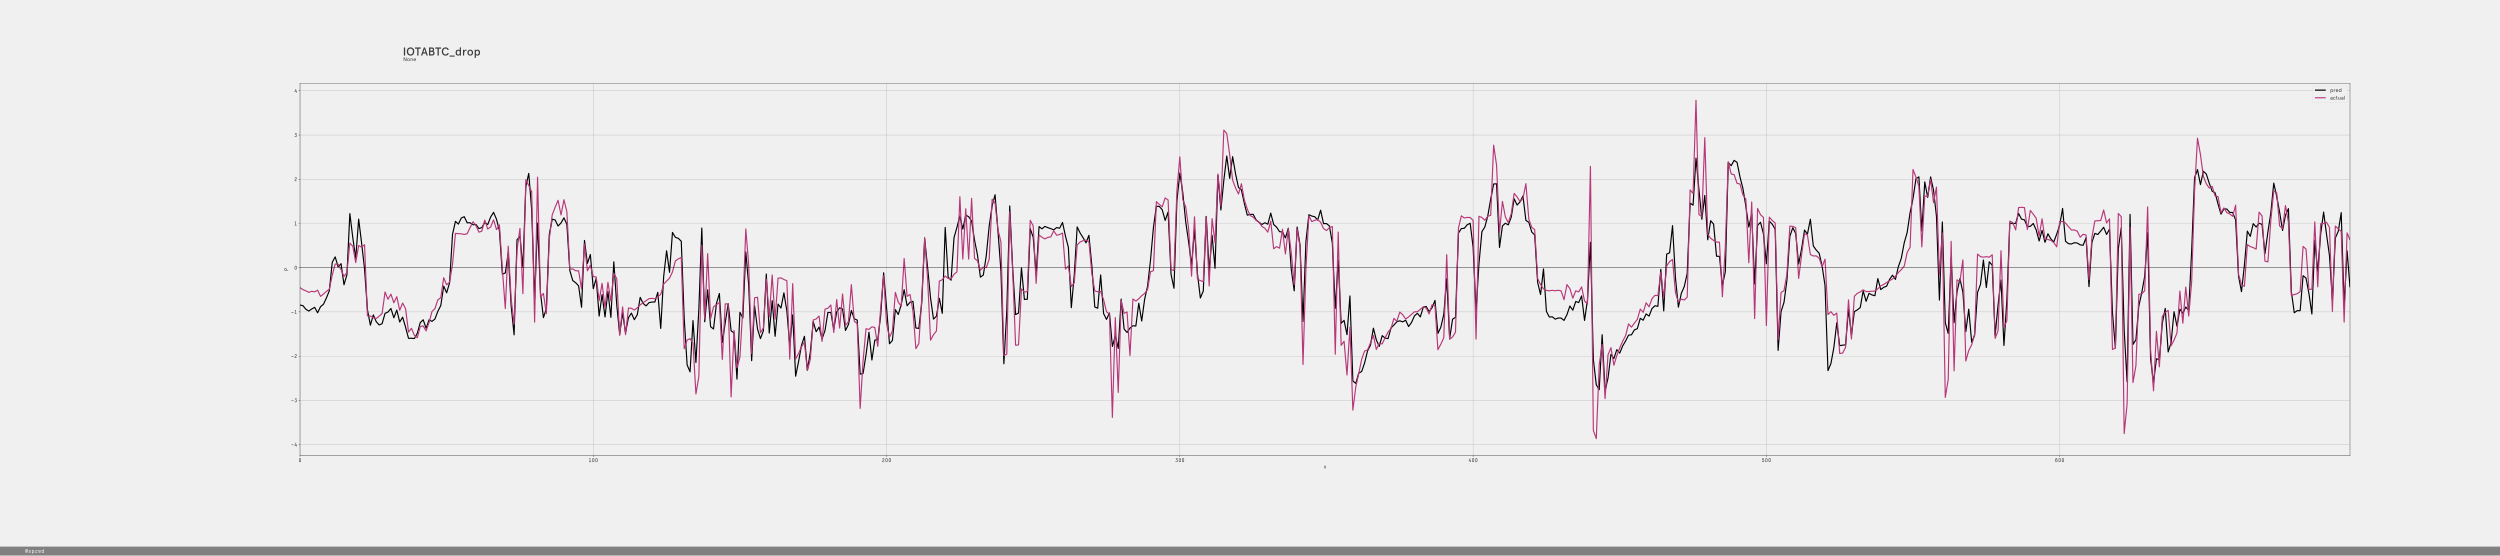 <?xml version="1.0" encoding="utf-8" standalone="no"?>
<!DOCTYPE svg PUBLIC "-//W3C//DTD SVG 1.1//EN"
  "http://www.w3.org/Graphics/SVG/1.1/DTD/svg11.dtd">
<!-- Created with matplotlib (http://matplotlib.org/) -->
<svg height="1440pt" version="1.1" viewBox="0 0 6480 1440" width="6480pt" xmlns="http://www.w3.org/2000/svg" xmlns:xlink="http://www.w3.org/1999/xlink">
 <defs>
  <style type="text/css">
*{stroke-linecap:butt;stroke-linejoin:round;}
  </style>
 </defs>
 <g id="figure_1">
  <g id="patch_1">
   <path d="M 0 1440 
L 6480 1440 
L 6480 0 
L 0 0 
z
" style="fill:#f0f0f0;"/>
  </g>
  <g id="axes_1">
   <g id="patch_2">
    <path d="M 777.6 1180.8 
L 6091.2 1180.8 
L 6091.2 216 
L 777.6 216 
z
" style="fill:#f0f0f0;"/>
   </g>
   <g id="matplotlib.axis_1">
    <g id="xtick_1">
     <g id="line2d_1">
      <path clip-path="url(#p3e5457db93)" d="M 777.6 1180.8 
L 777.6 216 
" style="fill:none;stroke:#b0b0b0;stroke-linecap:square;stroke-width:0.8;"/>
     </g>
     <g id="line2d_2">
      <defs>
       <path d="M 0 0 
L 0 3.5 
" id="mf507c69859" style="stroke:#000000;stroke-width:0.8;"/>
      </defs>
      <g>
       <use style="stroke:#000000;stroke-width:0.8;" x="777.6" xlink:href="#mf507c69859" y="1180.8"/>
      </g>
     </g>
     <g id="text_1">
      <!-- 0 -->
      <defs>
       <path d="M 48.203 52.594 
L 48.203 17.406 
Q 48.203 9.703 42.953 4.344 
Q 37.703 -1 29.891 -1 
Q 22.094 -1 16.938 4.391 
Q 11.797 9.797 11.797 17.5 
L 11.797 52.594 
Q 11.797 60.297 16.938 65.641 
Q 22.094 71 29.891 71 
Q 37.703 71 42.953 65.641 
Q 48.203 60.297 48.203 52.594 
z
M 39.906 17.297 
L 39.906 52.5 
Q 39.906 56.906 37 60 
Q 34.094 63.094 29.906 63.094 
Q 25.797 63.094 22.891 60 
Q 20 56.906 20 52.5 
L 20 17.406 
Q 20 13 22.891 9.953 
Q 25.797 6.906 30 6.906 
Q 34.094 6.906 37 9.906 
Q 39.906 12.906 39.906 17.297 
z
" id="DecimaMonoPro-30"/>
      </defs>
      <g style="fill:#303030;" transform="translate(773.4 1197.613)scale(0.14 -0.14)">
       <use xlink:href="#DecimaMonoPro-30"/>
      </g>
     </g>
    </g>
    <g id="xtick_2">
     <g id="line2d_3">
      <path clip-path="url(#p3e5457db93)" d="M 1537.772 1180.8 
L 1537.772 216 
" style="fill:none;stroke:#b0b0b0;stroke-linecap:square;stroke-width:0.8;"/>
     </g>
     <g id="line2d_4">
      <g>
       <use style="stroke:#000000;stroke-width:0.8;" x="1537.772" xlink:href="#mf507c69859" y="1180.8"/>
      </g>
     </g>
     <g id="text_2">
      <!-- 100 -->
      <defs>
       <path d="M 13.906 68.203 
L 25.203 70 
L 32.297 70 
Q 33 70 33.547 69.5 
Q 34.094 69 34.094 68.203 
L 34.094 7.703 
L 47.297 7.703 
Q 48 7.703 48.547 7.141 
Q 49.094 6.594 49.094 5.906 
L 49.094 1.797 
Q 49.094 1 48.547 0.5 
Q 48 0 47.297 0 
L 12.594 0 
Q 11.797 0 11.297 0.5 
Q 10.797 1 10.797 1.797 
L 10.797 5.906 
Q 10.797 6.594 11.297 7.141 
Q 11.797 7.703 12.594 7.703 
L 25.703 7.703 
L 25.703 62.094 
L 14.703 60.406 
L 14.406 60.406 
Q 14 60.297 13.5 60.297 
Q 12.094 60.297 12.094 62.094 
L 12.094 66.297 
Q 12.094 67.797 13.906 68.203 
z
" id="DecimaMonoPro-31"/>
      </defs>
      <g style="fill:#303030;" transform="translate(1525.172 1197.613)scale(0.14 -0.14)">
       <use xlink:href="#DecimaMonoPro-31"/>
       <use x="60" xlink:href="#DecimaMonoPro-30"/>
       <use x="120" xlink:href="#DecimaMonoPro-30"/>
      </g>
     </g>
    </g>
    <g id="xtick_3">
     <g id="line2d_5">
      <path clip-path="url(#p3e5457db93)" d="M 2297.943 1180.8 
L 2297.943 216 
" style="fill:none;stroke:#b0b0b0;stroke-linecap:square;stroke-width:0.8;"/>
     </g>
     <g id="line2d_6">
      <g>
       <use style="stroke:#000000;stroke-width:0.8;" x="2297.943" xlink:href="#mf507c69859" y="1180.8"/>
      </g>
     </g>
     <g id="text_3">
      <!-- 200 -->
      <defs>
       <path d="M 11.703 53 
Q 11.703 59.703 17.203 65.344 
Q 22.703 71 30.594 71 
Q 38.406 71 43.797 65.75 
Q 49.203 60.5 49.203 52.703 
Q 49.203 46.906 46.094 41.75 
Q 43 36.594 38.594 32.844 
Q 34.203 29.094 29.797 25.438 
Q 25.406 21.797 22.297 17.297 
Q 19.203 12.797 19.203 7.797 
L 47.406 7.797 
Q 48.203 7.797 48.703 7.297 
Q 49.203 6.797 49.203 6 
L 49.203 1.797 
Q 49.203 1 48.703 0.5 
Q 48.203 0 47.406 0 
L 12.594 0 
Q 11.797 0 11.297 0.5 
Q 10.797 1 10.797 1.797 
L 10.797 7.297 
Q 10.797 13.906 13.891 19.453 
Q 17 25 21.391 28.891 
Q 25.797 32.797 30.188 36.391 
Q 34.594 40 37.688 44.297 
Q 40.797 48.594 40.797 53.297 
Q 40.797 57.406 37.75 60.25 
Q 34.703 63.094 30.5 63.094 
Q 26.094 63.094 23.188 59.688 
Q 20.297 56.297 20.094 53 
Q 19.906 51 17.797 51 
L 14 51 
Q 12.906 51 12.297 51.594 
Q 11.703 52.203 11.703 53 
z
" id="DecimaMonoPro-32"/>
      </defs>
      <g style="fill:#303030;" transform="translate(2285.343 1197.613)scale(0.14 -0.14)">
       <use xlink:href="#DecimaMonoPro-32"/>
       <use x="60" xlink:href="#DecimaMonoPro-30"/>
       <use x="120" xlink:href="#DecimaMonoPro-30"/>
      </g>
     </g>
    </g>
    <g id="xtick_4">
     <g id="line2d_7">
      <path clip-path="url(#p3e5457db93)" d="M 3058.115 1180.8 
L 3058.115 216 
" style="fill:none;stroke:#b0b0b0;stroke-linecap:square;stroke-width:0.8;"/>
     </g>
     <g id="line2d_8">
      <g>
       <use style="stroke:#000000;stroke-width:0.8;" x="3058.115" xlink:href="#mf507c69859" y="1180.8"/>
      </g>
     </g>
     <g id="text_4">
      <!-- 300 -->
      <defs>
       <path d="M 46.203 61.094 
L 35.406 47.094 
Q 40.797 46.406 44.891 41.953 
Q 49 37.5 49 31.5 
L 49 17.5 
Q 49 9.797 43.5 4.391 
Q 38 -1 30 -1 
Q 21.797 -1 16.344 4.344 
Q 10.906 9.703 10.906 17.406 
Q 10.906 18.203 11.5 18.797 
Q 12.094 19.406 13.203 19.406 
L 17 19.406 
Q 19.094 19.406 19.297 17.406 
Q 19.297 13 22.391 9.953 
Q 25.5 6.906 30 6.906 
Q 34.406 6.906 37.5 9.953 
Q 40.594 13 40.594 17.406 
L 40.594 31.406 
Q 40.594 34.594 38.297 36.938 
Q 36 39.297 32.703 39.297 
L 27.406 39.297 
Q 25.203 39.297 25.203 41.594 
L 25.203 45 
Q 25.203 46.703 26.297 48.203 
L 36.594 62.094 
L 16.906 62.094 
Q 14.703 62.094 14.703 64.406 
L 14.703 67.703 
Q 14.703 70 16.906 70 
L 45.094 70 
Q 47.297 70 47.297 67.703 
L 47.297 64.297 
Q 47.297 62.594 46.203 61.094 
z
" id="DecimaMonoPro-33"/>
      </defs>
      <g style="fill:#303030;" transform="translate(3045.515 1197.613)scale(0.14 -0.14)">
       <use xlink:href="#DecimaMonoPro-33"/>
       <use x="60" xlink:href="#DecimaMonoPro-30"/>
       <use x="120" xlink:href="#DecimaMonoPro-30"/>
      </g>
     </g>
    </g>
    <g id="xtick_5">
     <g id="line2d_9">
      <path clip-path="url(#p3e5457db93)" d="M 3818.287 1180.8 
L 3818.287 216 
" style="fill:none;stroke:#b0b0b0;stroke-linecap:square;stroke-width:0.8;"/>
     </g>
     <g id="line2d_10">
      <g>
       <use style="stroke:#000000;stroke-width:0.8;" x="3818.287" xlink:href="#mf507c69859" y="1180.8"/>
      </g>
     </g>
     <g id="text_5">
      <!-- 400 -->
      <defs>
       <path d="M 40.094 67.5 
L 19.5 22.906 
L 35.797 22.906 
L 35.797 38.906 
Q 35.797 39.703 36.391 40.297 
Q 37 40.906 38.094 40.906 
L 42.203 40.906 
Q 43 40.906 43.594 40.25 
Q 44.203 39.594 44.203 38.906 
L 44.203 22.906 
L 48 22.906 
Q 48.797 22.906 49.391 22.297 
Q 50 21.703 50 20.594 
L 50 17.406 
Q 50 16.297 49.391 15.688 
Q 48.797 15.094 48 15.094 
L 44.203 15.094 
L 44.203 2 
Q 44.203 1.203 43.594 0.594 
Q 43 0 42.203 0 
L 38.094 0 
Q 37 0 36.391 0.594 
Q 35.797 1.203 35.797 2 
L 35.797 15.094 
L 12.094 15.094 
Q 9.906 15.094 9.906 17.406 
L 9.906 21.297 
Q 9.906 22.5 11 24.703 
L 31.297 68 
Q 32.297 70 34 70 
L 38.797 70 
Q 40.5 70 40.5 68.797 
Q 40.5 68.5 40.094 67.5 
z
" id="DecimaMonoPro-34"/>
      </defs>
      <g style="fill:#303030;" transform="translate(3805.687 1197.613)scale(0.14 -0.14)">
       <use xlink:href="#DecimaMonoPro-34"/>
       <use x="60" xlink:href="#DecimaMonoPro-30"/>
       <use x="120" xlink:href="#DecimaMonoPro-30"/>
      </g>
     </g>
    </g>
    <g id="xtick_6">
     <g id="line2d_11">
      <path clip-path="url(#p3e5457db93)" d="M 4578.458 1180.8 
L 4578.458 216 
" style="fill:none;stroke:#b0b0b0;stroke-linecap:square;stroke-width:0.8;"/>
     </g>
     <g id="line2d_12">
      <g>
       <use style="stroke:#000000;stroke-width:0.8;" x="4578.458" xlink:href="#mf507c69859" y="1180.8"/>
      </g>
     </g>
     <g id="text_6">
      <!-- 500 -->
      <defs>
       <path d="M 21.906 35.594 
Q 21.094 34.406 19.797 34.406 
Q 19.406 34.406 18.203 34.797 
L 14.797 35.797 
Q 13.203 36.297 13.406 38.5 
L 15.906 67.703 
Q 16.094 70 18.094 70 
L 44.406 70 
Q 46.594 70 46.594 67.703 
L 46.594 64.406 
Q 46.594 62.094 44.406 62.094 
L 24.094 62.094 
L 22.406 44.797 
Q 25.203 47.203 30.703 47.203 
Q 38.406 47.203 43.703 42 
Q 49 36.797 49 28.906 
L 49 17.5 
Q 49 9.797 43.5 4.391 
Q 38 -1 30.094 -1 
Q 21.906 -1 16.453 4.344 
Q 11 9.703 11 17.406 
Q 11 18.203 11.594 18.797 
Q 12.203 19.406 13.297 19.406 
L 17.094 19.406 
Q 18.203 19.406 18.797 18.797 
Q 19.406 18.203 19.406 17.406 
Q 19.406 13 22.5 9.953 
Q 25.594 6.906 30.094 6.906 
Q 34.5 6.906 37.547 9.953 
Q 40.594 13 40.594 17.406 
L 40.594 28.797 
Q 40.594 33.203 37.5 36.25 
Q 34.406 39.297 29.797 39.297 
Q 27.703 39.297 25.797 38.438 
Q 23.906 37.594 23.094 36.891 
Q 22.297 36.203 21.906 35.594 
z
" id="DecimaMonoPro-35"/>
      </defs>
      <g style="fill:#303030;" transform="translate(4565.858 1197.613)scale(0.14 -0.14)">
       <use xlink:href="#DecimaMonoPro-35"/>
       <use x="60" xlink:href="#DecimaMonoPro-30"/>
       <use x="120" xlink:href="#DecimaMonoPro-30"/>
      </g>
     </g>
    </g>
    <g id="xtick_7">
     <g id="line2d_13">
      <path clip-path="url(#p3e5457db93)" d="M 5338.63 1180.8 
L 5338.63 216 
" style="fill:none;stroke:#b0b0b0;stroke-linecap:square;stroke-width:0.8;"/>
     </g>
     <g id="line2d_14">
      <g>
       <use style="stroke:#000000;stroke-width:0.8;" x="5338.63" xlink:href="#mf507c69859" y="1180.8"/>
      </g>
     </g>
     <g id="text_7">
      <!-- 600 -->
      <defs>
       <path d="M 11 60.203 
Q 21.594 71 29.5 71 
Q 37.406 71 42.656 65.953 
Q 47.906 60.906 47.906 54.406 
Q 47.906 53.594 47.297 53 
Q 46.703 52.406 45.594 52.406 
L 41.797 52.406 
Q 39.703 52.406 39.5 54.406 
Q 39.297 57.594 36.641 60.297 
Q 34 63 29.5 63 
Q 25.203 63 22.25 59.891 
Q 19.297 56.797 19.297 52.406 
L 19.297 42.797 
Q 19.703 43.297 20.594 44.047 
Q 21.5 44.797 24.547 46 
Q 27.594 47.203 31 47.203 
Q 38.406 47.203 43.703 42 
Q 49 36.797 49 28.906 
L 49 17.5 
Q 49 9.797 43.547 4.391 
Q 38.094 -1 30 -1 
Q 21.906 -1 16.453 4.344 
Q 11 9.703 11 17.406 
L 11 52.5 
Q 11 60.203 21.594 71 
z
M 30 39.297 
Q 25.406 39.297 22.344 36.391 
Q 19.297 33.5 19.297 28.797 
L 19.297 17.297 
Q 19.297 12.906 22.391 9.906 
Q 25.5 6.906 30 6.906 
Q 34.406 6.906 37.5 9.953 
Q 40.594 13 40.594 17.406 
L 40.594 28.797 
Q 40.594 33.406 37.547 36.344 
Q 34.5 39.297 30 39.297 
z
" id="DecimaMonoPro-36"/>
      </defs>
      <g style="fill:#303030;" transform="translate(5326.03 1197.613)scale(0.14 -0.14)">
       <use xlink:href="#DecimaMonoPro-36"/>
       <use x="60" xlink:href="#DecimaMonoPro-30"/>
       <use x="120" xlink:href="#DecimaMonoPro-30"/>
      </g>
     </g>
    </g>
    <g id="text_8">
     <!-- x -->
     <defs>
      <path d="M 3.594 50.406 
L 13.094 50.406 
L 22.906 34.406 
L 32.703 50.406 
L 42.203 50.406 
L 27.594 26.594 
L 44 0 
L 34.5 0 
L 22.906 18.906 
L 11.297 0 
L 1.797 0 
L 18.203 26.594 
z
" id="Apercu-78"/>
     </defs>
     <g style="opacity:0.75;" transform="translate(3431.194 1214.045)scale(0.14 -0.14)">
      <use xlink:href="#Apercu-78"/>
     </g>
    </g>
   </g>
   <g id="matplotlib.axis_2">
    <g id="ytick_1">
     <g id="line2d_15">
      <path clip-path="url(#p3e5457db93)" d="M 777.6 1152.306 
L 6091.2 1152.306 
" style="fill:none;stroke:#b0b0b0;stroke-linecap:square;stroke-width:0.8;"/>
     </g>
     <g id="line2d_16">
      <defs>
       <path d="M 0 0 
L -3.5 0 
" id="m84abea7fe9" style="stroke:#000000;stroke-width:0.8;"/>
      </defs>
      <g>
       <use style="stroke:#000000;stroke-width:0.8;" x="777.6" xlink:href="#m84abea7fe9" y="1152.306"/>
      </g>
     </g>
     <g id="text_9">
      <!-- −4 -->
      <defs>
       <path d="M 50.203 25.297 
L 9.797 25.297 
Q 9 25.297 8.5 25.844 
Q 8 26.406 8 27.094 
L 8 31.297 
Q 8 32 8.5 32.547 
Q 9 33.094 9.797 33.094 
L 50.203 33.094 
Q 51 33.094 51.5 32.547 
Q 52 32 52 31.297 
L 52 27.094 
Q 52 26.406 51.5 25.844 
Q 51 25.297 50.203 25.297 
z
" id="DecimaMonoPro-2212"/>
      </defs>
      <g style="fill:#303030;" transform="translate(753.8 1157.212)scale(0.14 -0.14)">
       <use xlink:href="#DecimaMonoPro-2212"/>
       <use x="60" xlink:href="#DecimaMonoPro-34"/>
      </g>
     </g>
    </g>
    <g id="ytick_2">
     <g id="line2d_17">
      <path clip-path="url(#p3e5457db93)" d="M 777.6 1037.693 
L 6091.2 1037.693 
" style="fill:none;stroke:#b0b0b0;stroke-linecap:square;stroke-width:0.8;"/>
     </g>
     <g id="line2d_18">
      <g>
       <use style="stroke:#000000;stroke-width:0.8;" x="777.6" xlink:href="#m84abea7fe9" y="1037.693"/>
      </g>
     </g>
     <g id="text_10">
      <!-- −3 -->
      <g style="fill:#303030;" transform="translate(753.8 1042.6)scale(0.14 -0.14)">
       <use xlink:href="#DecimaMonoPro-2212"/>
       <use x="60" xlink:href="#DecimaMonoPro-33"/>
      </g>
     </g>
    </g>
    <g id="ytick_3">
     <g id="line2d_19">
      <path clip-path="url(#p3e5457db93)" d="M 777.6 923.081 
L 6091.2 923.081 
" style="fill:none;stroke:#b0b0b0;stroke-linecap:square;stroke-width:0.8;"/>
     </g>
     <g id="line2d_20">
      <g>
       <use style="stroke:#000000;stroke-width:0.8;" x="777.6" xlink:href="#m84abea7fe9" y="923.081"/>
      </g>
     </g>
     <g id="text_11">
      <!-- −2 -->
      <g style="fill:#303030;" transform="translate(753.8 927.987)scale(0.14 -0.14)">
       <use xlink:href="#DecimaMonoPro-2212"/>
       <use x="60" xlink:href="#DecimaMonoPro-32"/>
      </g>
     </g>
    </g>
    <g id="ytick_4">
     <g id="line2d_21">
      <path clip-path="url(#p3e5457db93)" d="M 777.6 808.468 
L 6091.2 808.468 
" style="fill:none;stroke:#b0b0b0;stroke-linecap:square;stroke-width:0.8;"/>
     </g>
     <g id="line2d_22">
      <g>
       <use style="stroke:#000000;stroke-width:0.8;" x="777.6" xlink:href="#m84abea7fe9" y="808.468"/>
      </g>
     </g>
     <g id="text_12">
      <!-- −1 -->
      <g style="fill:#303030;" transform="translate(753.8 813.375)scale(0.14 -0.14)">
       <use xlink:href="#DecimaMonoPro-2212"/>
       <use x="60" xlink:href="#DecimaMonoPro-31"/>
      </g>
     </g>
    </g>
    <g id="ytick_5">
     <g id="line2d_23">
      <path clip-path="url(#p3e5457db93)" d="M 777.6 693.855 
L 6091.2 693.855 
" style="fill:none;stroke:#b0b0b0;stroke-linecap:square;stroke-width:0.8;"/>
     </g>
     <g id="line2d_24">
      <g>
       <use style="stroke:#000000;stroke-width:0.8;" x="777.6" xlink:href="#m84abea7fe9" y="693.855"/>
      </g>
     </g>
     <g id="text_13">
      <!-- 0 -->
      <g style="fill:#303030;" transform="translate(762.2 698.762)scale(0.14 -0.14)">
       <use xlink:href="#DecimaMonoPro-30"/>
      </g>
     </g>
    </g>
    <g id="ytick_6">
     <g id="line2d_25">
      <path clip-path="url(#p3e5457db93)" d="M 777.6 579.243 
L 6091.2 579.243 
" style="fill:none;stroke:#b0b0b0;stroke-linecap:square;stroke-width:0.8;"/>
     </g>
     <g id="line2d_26">
      <g>
       <use style="stroke:#000000;stroke-width:0.8;" x="777.6" xlink:href="#m84abea7fe9" y="579.243"/>
      </g>
     </g>
     <g id="text_14">
      <!-- 1 -->
      <g style="fill:#303030;" transform="translate(762.2 584.149)scale(0.14 -0.14)">
       <use xlink:href="#DecimaMonoPro-31"/>
      </g>
     </g>
    </g>
    <g id="ytick_7">
     <g id="line2d_27">
      <path clip-path="url(#p3e5457db93)" d="M 777.6 464.63 
L 6091.2 464.63 
" style="fill:none;stroke:#b0b0b0;stroke-linecap:square;stroke-width:0.8;"/>
     </g>
     <g id="line2d_28">
      <g>
       <use style="stroke:#000000;stroke-width:0.8;" x="777.6" xlink:href="#m84abea7fe9" y="464.63"/>
      </g>
     </g>
     <g id="text_15">
      <!-- 2 -->
      <g style="fill:#303030;" transform="translate(762.2 469.537)scale(0.14 -0.14)">
       <use xlink:href="#DecimaMonoPro-32"/>
      </g>
     </g>
    </g>
    <g id="ytick_8">
     <g id="line2d_29">
      <path clip-path="url(#p3e5457db93)" d="M 777.6 350.018 
L 6091.2 350.018 
" style="fill:none;stroke:#b0b0b0;stroke-linecap:square;stroke-width:0.8;"/>
     </g>
     <g id="line2d_30">
      <g>
       <use style="stroke:#000000;stroke-width:0.8;" x="777.6" xlink:href="#m84abea7fe9" y="350.018"/>
      </g>
     </g>
     <g id="text_16">
      <!-- 3 -->
      <g style="fill:#303030;" transform="translate(762.2 354.924)scale(0.14 -0.14)">
       <use xlink:href="#DecimaMonoPro-33"/>
      </g>
     </g>
    </g>
    <g id="ytick_9">
     <g id="line2d_31">
      <path clip-path="url(#p3e5457db93)" d="M 777.6 235.405 
L 6091.2 235.405 
" style="fill:none;stroke:#b0b0b0;stroke-linecap:square;stroke-width:0.8;"/>
     </g>
     <g id="line2d_32">
      <g>
       <use style="stroke:#000000;stroke-width:0.8;" x="777.6" xlink:href="#m84abea7fe9" y="235.405"/>
      </g>
     </g>
     <g id="text_17">
      <!-- 4 -->
      <g style="fill:#303030;" transform="translate(762.2 240.312)scale(0.14 -0.14)">
       <use xlink:href="#DecimaMonoPro-34"/>
      </g>
     </g>
    </g>
    <g id="text_18">
     <!-- P -->
     <defs>
      <path d="M 34.094 30 
L 18.5 30 
L 18.5 0 
L 9.703 0 
L 9.703 70 
L 34.094 70 
Q 43.906 70 49.406 64.594 
Q 54.906 59.203 54.906 50 
Q 54.906 40.797 49.406 35.391 
Q 43.906 30 34.094 30 
z
M 34.594 38.406 
Q 40 38.406 42.891 41.406 
Q 45.797 44.406 45.797 50 
Q 45.797 55.594 42.891 58.594 
Q 40 61.594 34.594 61.594 
L 18.5 61.594 
L 18.5 38.406 
z
" id="Apercu-50"/>
     </defs>
     <g style="opacity:0.75;" transform="translate(746.943 702.488)rotate(-90)scale(0.14 -0.14)">
      <use xlink:href="#Apercu-50"/>
     </g>
    </g>
   </g>
   <g id="line2d_33">
    <path clip-path="url(#p3e5457db93)" d="M 777.6 790.678 
L 785.202 792.287 
L 792.803 801.609 
L 800.405 806.327 
L 808.007 800.877 
L 815.609 796.646 
L 823.21 810.7 
L 830.812 794.973 
L 838.414 788.635 
L 846.015 772.436 
L 853.617 753.604 
L 861.219 679.736 
L 868.821 665.854 
L 876.422 691.81 
L 884.024 683.578 
L 891.626 738.083 
L 899.227 712.069 
L 906.829 553.724 
L 914.431 616.022 
L 922.033 669.723 
L 929.634 567.991 
L 937.236 629.878 
L 944.838 696.304 
L 952.439 802.996 
L 960.041 842.859 
L 967.643 816.163 
L 975.245 833.84 
L 982.846 842.255 
L 990.448 838.902 
L 998.05 812.169 
L 1005.652 808.723 
L 1013.253 799.635 
L 1020.855 823.68 
L 1028.457 803.746 
L 1036.058 834.572 
L 1043.66 822.18 
L 1051.262 848.248 
L 1058.864 876.869 
L 1066.465 876.752 
L 1074.067 877.517 
L 1081.669 863.796 
L 1089.27 836.304 
L 1096.872 828.836 
L 1104.474 850.976 
L 1112.076 829.069 
L 1119.677 833.079 
L 1127.279 826.995 
L 1134.881 806.901 
L 1142.482 792.014 
L 1150.084 741.661 
L 1157.686 758.874 
L 1165.288 733.195 
L 1172.889 607.743 
L 1180.491 573.766 
L 1188.093 580.799 
L 1195.694 565.075 
L 1203.296 561.66 
L 1210.898 577.5 
L 1218.5 577.404 
L 1226.101 582.641 
L 1233.703 581.758 
L 1241.305 592.495 
L 1248.906 589.977 
L 1256.508 576.274 
L 1264.11 582.279 
L 1271.712 562.624 
L 1279.313 550.37 
L 1286.915 568.349 
L 1294.517 597.945 
L 1302.118 710.438 
L 1309.72 707.57 
L 1317.322 655.243 
L 1324.924 792.925 
L 1332.525 867.887 
L 1340.127 621.263 
L 1347.729 612.995 
L 1355.33 693.472 
L 1362.932 483.568 
L 1370.534 449.449 
L 1378.136 544.255 
L 1385.737 774.029 
L 1393.339 578.377 
L 1400.941 758.821 
L 1408.542 823.266 
L 1416.144 799.914 
L 1423.746 607.945 
L 1431.348 568.085 
L 1438.949 570.161 
L 1446.551 585.791 
L 1454.153 577.926 
L 1461.755 564.655 
L 1469.356 581.559 
L 1476.958 701.056 
L 1484.56 727.157 
L 1492.161 732.966 
L 1499.763 740.765 
L 1507.365 796.39 
L 1514.967 623.234 
L 1522.568 682.812 
L 1530.17 659.76 
L 1537.772 748.193 
L 1545.373 721.666 
L 1552.975 819.275 
L 1560.577 763.465 
L 1568.179 821.537 
L 1575.78 755.545 
L 1583.382 822.622 
L 1590.984 678.716 
L 1598.585 790.042 
L 1606.187 865.941 
L 1613.789 811.01 
L 1621.391 862.109 
L 1628.992 823.421 
L 1636.594 811.588 
L 1644.196 828.607 
L 1651.797 815.89 
L 1659.399 770.816 
L 1667.001 786.432 
L 1674.603 792.923 
L 1682.204 784.43 
L 1689.806 782.929 
L 1697.408 782.733 
L 1705.009 757.726 
L 1712.611 851.188 
L 1720.213 716.679 
L 1727.815 650.014 
L 1735.416 705.75 
L 1743.018 602.458 
L 1750.62 615.17 
L 1758.221 617.844 
L 1765.823 625.181 
L 1773.425 824.568 
L 1781.027 945.922 
L 1788.628 963.851 
L 1796.23 831.037 
L 1803.832 939.616 
L 1811.433 801.05 
L 1819.035 591.117 
L 1826.637 834.029 
L 1834.239 751.282 
L 1841.84 846.797 
L 1849.442 852.743 
L 1857.044 786.414 
L 1864.645 760.827 
L 1872.247 887.823 
L 1879.849 835.898 
L 1887.451 787.344 
L 1895.052 857.619 
L 1902.654 863.101 
L 1910.256 982.663 
L 1917.858 809.554 
L 1925.459 824.105 
L 1933.061 652.819 
L 1940.663 738.637 
L 1948.264 934.868 
L 1955.866 792.56 
L 1963.468 852.788 
L 1971.07 877.667 
L 1978.671 857.17 
L 1986.273 710.278 
L 1993.875 863.262 
L 2001.476 779.226 
L 2009.078 871.605 
L 2016.68 788.215 
L 2024.282 798.428 
L 2031.883 759.104 
L 2039.485 805.704 
L 2047.087 895.909 
L 2054.688 816.014 
L 2062.29 975.032 
L 2069.892 937.296 
L 2077.494 894.97 
L 2085.095 871.752 
L 2092.697 959.769 
L 2100.299 913.27 
L 2107.9 833.87 
L 2115.502 859.823 
L 2123.104 847.762 
L 2130.706 878.523 
L 2138.307 856.978 
L 2145.909 809.897 
L 2153.511 809.855 
L 2161.112 852.865 
L 2168.714 808.212 
L 2176.316 797.857 
L 2183.918 800.855 
L 2191.519 856.559 
L 2199.121 841.065 
L 2206.723 804.838 
L 2214.324 826.492 
L 2221.926 829.637 
L 2229.528 969.902 
L 2237.13 967.998 
L 2244.731 919.223 
L 2252.333 861.081 
L 2259.935 933.119 
L 2267.536 881.474 
L 2275.138 880.602 
L 2282.74 817.306 
L 2290.342 707.1 
L 2297.943 797.644 
L 2305.545 891.035 
L 2313.147 882.431 
L 2320.748 802.51 
L 2328.35 815.105 
L 2335.952 789.145 
L 2343.554 750.825 
L 2351.155 792.485 
L 2358.757 783.659 
L 2366.359 781.06 
L 2373.961 850.157 
L 2381.562 851.282 
L 2389.164 785.407 
L 2396.766 619.564 
L 2404.367 693.53 
L 2411.969 772.162 
L 2419.571 827.05 
L 2427.173 819.779 
L 2434.774 773.196 
L 2442.376 812.134 
L 2449.978 589.629 
L 2457.579 718.317 
L 2465.181 726.284 
L 2472.783 616.231 
L 2480.385 589.299 
L 2487.986 559.836 
L 2495.588 593.873 
L 2503.19 557.475 
L 2510.791 561.751 
L 2518.393 573.094 
L 2525.995 622.487 
L 2533.597 661.008 
L 2541.198 718.433 
L 2548.8 712.77 
L 2556.402 662.83 
L 2564.003 585.876 
L 2571.605 533.725 
L 2579.207 504.859 
L 2586.809 599.991 
L 2594.41 702.013 
L 2602.012 942.852 
L 2609.614 804.803 
L 2617.215 533.78 
L 2624.817 695.253 
L 2632.419 815.354 
L 2640.021 811.386 
L 2647.622 694.436 
L 2655.224 776.075 
L 2662.826 775.653 
L 2670.427 592.874 
L 2678.029 614.964 
L 2685.631 711.565 
L 2693.233 587.366 
L 2700.834 593.196 
L 2708.436 586.766 
L 2716.038 590.132 
L 2723.639 592.575 
L 2731.241 595.917 
L 2738.843 589.825 
L 2746.445 591.624 
L 2754.046 576.686 
L 2761.648 611.772 
L 2769.25 641.255 
L 2776.852 797.54 
L 2784.453 713.347 
L 2792.055 588.151 
L 2799.657 603.893 
L 2807.258 615.917 
L 2814.86 629.447 
L 2822.462 609.853 
L 2830.064 688.756 
L 2837.665 795.85 
L 2845.267 798.834 
L 2852.869 712.755 
L 2860.47 812.688 
L 2868.072 827.841 
L 2875.674 811.326 
L 2883.276 897.948 
L 2890.877 870.316 
L 2898.479 903.024 
L 2906.081 775.422 
L 2913.682 852.735 
L 2921.284 861.745 
L 2928.886 850.445 
L 2936.488 844.259 
L 2944.089 845.138 
L 2951.691 785.98 
L 2959.293 832.137 
L 2966.894 775.59 
L 2974.496 741.843 
L 2982.098 674.404 
L 2989.7 589.56 
L 2997.301 534.489 
L 3004.903 535.055 
L 3012.505 543.589 
L 3020.106 571.404 
L 3027.708 549.527 
L 3035.31 710.957 
L 3042.912 747.149 
L 3050.513 521.169 
L 3058.115 448.539 
L 3065.717 498.802 
L 3073.318 574.669 
L 3080.92 627.016 
L 3088.522 686.964 
L 3096.124 594.919 
L 3103.725 708.994 
L 3111.327 772.337 
L 3118.929 754.318 
L 3126.53 560.982 
L 3134.132 701.817 
L 3141.734 610.09 
L 3149.336 695.414 
L 3156.937 454.892 
L 3164.539 544.258 
L 3172.141 467.491 
L 3179.742 404.32 
L 3187.344 462.396 
L 3194.946 406.073 
L 3202.548 450.493 
L 3210.149 486.029 
L 3217.751 492.307 
L 3225.353 527.365 
L 3232.955 557.601 
L 3240.556 555.813 
L 3248.158 555.44 
L 3255.76 569.865 
L 3263.361 576.234 
L 3270.963 581.753 
L 3278.565 577.368 
L 3286.167 581.175 
L 3293.768 552.401 
L 3301.37 581.81 
L 3308.972 588.847 
L 3316.573 600.51 
L 3324.175 601.408 
L 3331.777 616.69 
L 3339.379 591.631 
L 3346.98 698.464 
L 3354.582 753.849 
L 3362.184 588.618 
L 3369.785 635.868 
L 3377.387 833.371 
L 3384.989 625.488 
L 3392.591 556.513 
L 3400.192 560.02 
L 3407.794 561.769 
L 3415.396 570.3 
L 3422.997 544.831 
L 3430.599 579.757 
L 3438.201 579.42 
L 3445.803 585.657 
L 3453.404 629.848 
L 3461.006 799.355 
L 3468.608 674.785 
L 3476.209 838.03 
L 3483.811 830.473 
L 3491.413 867.38 
L 3499.015 767.126 
L 3506.616 987.547 
L 3514.218 993.728 
L 3521.82 967.173 
L 3529.421 962.944 
L 3537.023 940.911 
L 3544.625 909.659 
L 3552.227 894.777 
L 3559.828 850.706 
L 3567.43 881.202 
L 3575.032 897.952 
L 3582.633 869.996 
L 3590.235 876.331 
L 3597.837 877.71 
L 3605.439 850.021 
L 3613.04 842.534 
L 3620.642 833.876 
L 3628.244 831.554 
L 3635.845 834.276 
L 3643.447 829.971 
L 3651.049 846.323 
L 3658.651 835.878 
L 3666.252 818.71 
L 3673.854 812.065 
L 3681.456 821.41 
L 3689.058 796.408 
L 3696.659 794.326 
L 3704.261 807.752 
L 3711.863 797.582 
L 3719.464 778.598 
L 3727.066 864.32 
L 3734.668 848.047 
L 3742.27 814.945 
L 3749.871 722.137 
L 3757.473 877.437 
L 3765.075 827.26 
L 3772.676 822.499 
L 3780.278 604.288 
L 3787.88 592.383 
L 3795.482 591.783 
L 3803.083 582.477 
L 3810.685 578.725 
L 3818.287 640.439 
L 3825.888 807.356 
L 3833.49 683.501 
L 3841.092 600.46 
L 3848.694 588.343 
L 3856.295 559.725 
L 3863.897 516.248 
L 3871.499 476.94 
L 3879.1 476.342 
L 3886.702 641.366 
L 3894.304 585.539 
L 3901.906 578.633 
L 3909.507 582.835 
L 3917.109 562.892 
L 3924.711 515.31 
L 3932.312 531.469 
L 3939.914 523.325 
L 3947.516 508.109 
L 3955.118 571.239 
L 3962.719 576.235 
L 3970.321 601.314 
L 3977.923 609.096 
L 3985.524 731.802 
L 3993.126 763.413 
L 4000.728 697.106 
L 4008.33 807.243 
L 4015.931 821.824 
L 4023.533 821.092 
L 4031.135 827.27 
L 4038.736 824.23 
L 4046.338 824.417 
L 4053.94 830.524 
L 4061.542 815.484 
L 4069.143 793.183 
L 4076.745 803.957 
L 4084.347 781.395 
L 4091.948 784.343 
L 4099.55 766.936 
L 4107.152 830.55 
L 4114.754 777.151 
L 4122.355 627.921 
L 4129.957 931.463 
L 4137.559 997.366 
L 4145.161 1010.069 
L 4152.762 867.639 
L 4160.364 1012.768 
L 4167.966 979.954 
L 4175.567 918.456 
L 4183.169 929.523 
L 4190.771 906.334 
L 4198.373 915.231 
L 4205.974 896.608 
L 4213.576 883.797 
L 4221.178 868.723 
L 4228.779 867.788 
L 4236.381 855.057 
L 4243.983 851.898 
L 4251.585 825.033 
L 4259.186 829.987 
L 4266.788 813.652 
L 4274.39 819.357 
L 4281.991 799.723 
L 4289.593 792.489 
L 4297.195 793.985 
L 4304.797 698.197 
L 4312.398 805.83 
L 4320 658.732 
L 4327.602 655.193 
L 4335.203 584.91 
L 4342.805 720.495 
L 4350.407 796.056 
L 4358.009 760.143 
L 4365.61 743.007 
L 4373.212 708.901 
L 4380.814 526.509 
L 4388.415 531.717 
L 4396.017 409.831 
L 4403.619 491.273 
L 4411.221 568.35 
L 4418.822 506.585 
L 4426.424 621.539 
L 4434.026 572.06 
L 4441.627 580.971 
L 4449.229 664.039 
L 4456.831 664.508 
L 4464.433 739.68 
L 4472.034 704.339 
L 4479.636 421.496 
L 4487.238 429.439 
L 4494.839 415.657 
L 4502.441 420.753 
L 4510.043 458.67 
L 4517.645 488.525 
L 4525.246 534.679 
L 4532.848 588.477 
L 4540.45 555.145 
L 4548.052 736.225 
L 4555.653 583.85 
L 4563.255 576.158 
L 4570.857 606.167 
L 4578.458 683.805 
L 4586.06 573.355 
L 4593.662 581.119 
L 4601.264 594.105 
L 4608.865 908.057 
L 4616.467 807.913 
L 4624.069 783.877 
L 4631.67 726.968 
L 4639.272 612.728 
L 4646.874 590.238 
L 4654.476 605.375 
L 4662.077 684.359 
L 4669.679 644.985 
L 4677.281 596.344 
L 4684.882 606.798 
L 4692.484 568.301 
L 4700.086 637.459 
L 4707.688 648.192 
L 4715.289 656.473 
L 4722.891 689.214 
L 4730.493 740.243 
L 4738.094 960.644 
L 4745.696 942.521 
L 4753.298 901.143 
L 4760.9 836.802 
L 4768.501 896.064 
L 4776.103 894.571 
L 4783.705 894.036 
L 4791.306 801.495 
L 4798.908 868.486 
L 4806.51 807.611 
L 4814.112 803.245 
L 4821.713 797.187 
L 4829.315 753.958 
L 4836.917 781.005 
L 4844.518 760.32 
L 4852.12 764.406 
L 4859.722 766.515 
L 4867.324 722.124 
L 4874.925 750.604 
L 4882.527 744.761 
L 4890.129 741.749 
L 4897.73 724.271 
L 4905.332 713.386 
L 4912.934 724.101 
L 4920.536 691.297 
L 4928.137 669.64 
L 4935.739 629.474 
L 4943.341 602.789 
L 4950.942 551.334 
L 4958.544 514.32 
L 4966.146 463.266 
L 4973.748 458.485 
L 4981.349 598.889 
L 4988.951 471.581 
L 4996.553 511.538 
L 5004.155 458.617 
L 5011.756 493.236 
L 5019.358 561.235 
L 5026.96 777.783 
L 5034.561 575.381 
L 5042.163 836.212 
L 5049.765 864.35 
L 5057.367 668.576 
L 5064.968 836.597 
L 5072.57 756.074 
L 5080.172 722.351 
L 5087.773 757.239 
L 5095.375 859.805 
L 5102.977 801.358 
L 5110.579 886.805 
L 5118.18 868.751 
L 5125.782 758.006 
L 5133.384 737.236 
L 5140.985 673.979 
L 5148.587 745.268 
L 5156.189 678.6 
L 5163.791 687.176 
L 5171.392 869.093 
L 5178.994 790.686 
L 5186.596 725.615 
L 5194.197 895.439 
L 5201.799 777.701 
L 5209.401 578.078 
L 5217.003 579.59 
L 5224.604 578.791 
L 5232.206 553.316 
L 5239.808 567.972 
L 5247.409 569.897 
L 5255.011 587.528 
L 5262.613 586.684 
L 5270.215 579.213 
L 5277.816 595.98 
L 5285.418 624.614 
L 5293.02 596.981 
L 5300.621 628.077 
L 5308.223 605.876 
L 5315.825 619.386 
L 5323.427 627.096 
L 5331.028 606.717 
L 5338.63 584.011 
L 5346.232 540.289 
L 5353.833 625.341 
L 5361.435 631.59 
L 5369.037 632.433 
L 5376.639 629.122 
L 5384.24 629.902 
L 5391.842 634.581 
L 5399.444 635.793 
L 5407.045 616.208 
L 5414.647 742.857 
L 5422.249 628.247 
L 5429.851 604.958 
L 5437.452 607.781 
L 5445.054 598.887 
L 5452.656 589.119 
L 5460.258 607.649 
L 5467.859 593.974 
L 5475.461 810.331 
L 5483.063 901.532 
L 5490.664 644.687 
L 5498.266 590.757 
L 5505.868 856.389 
L 5513.47 989.204 
L 5521.071 555.729 
L 5528.673 892.697 
L 5536.275 880.822 
L 5543.876 793.087 
L 5551.478 758.49 
L 5559.08 716.163 
L 5566.682 602.748 
L 5574.283 929.494 
L 5581.885 992.222 
L 5589.487 929.852 
L 5597.088 932.647 
L 5604.69 837.617 
L 5612.292 799.375 
L 5619.894 912.281 
L 5627.495 888.435 
L 5635.097 807.935 
L 5642.699 845.553 
L 5650.3 801.376 
L 5657.902 812.176 
L 5665.504 795.878 
L 5673.106 804.269 
L 5680.707 651.994 
L 5688.309 460.932 
L 5695.911 439.51 
L 5703.512 478.543 
L 5711.114 443.799 
L 5718.716 451.005 
L 5726.318 474.847 
L 5733.919 495.527 
L 5741.521 499.774 
L 5749.123 528.794 
L 5756.724 555.042 
L 5764.326 541.482 
L 5771.928 541.891 
L 5779.53 550.693 
L 5787.131 550.629 
L 5794.733 570.347 
L 5802.335 716.249 
L 5809.936 755.968 
L 5817.538 687.219 
L 5825.14 599.103 
L 5832.742 612.667 
L 5840.343 579.706 
L 5847.945 588.423 
L 5855.547 578.688 
L 5863.148 581.493 
L 5870.75 657.568 
L 5878.352 601.694 
L 5885.954 551.713 
L 5893.555 474.701 
L 5901.157 508.725 
L 5908.759 549.699 
L 5916.361 597.344 
L 5923.962 557.91 
L 5931.564 540.837 
L 5939.166 755.677 
L 5946.767 810.632 
L 5954.369 805.244 
L 5961.971 805.298 
L 5969.573 714.593 
L 5977.174 720.666 
L 5984.776 761.078 
L 5992.378 813.902 
L 5999.979 622.477 
L 6007.581 703.937 
L 6015.183 606.271 
L 6022.785 549.715 
L 6030.386 607.748 
L 6037.988 662.291 
L 6045.59 777.93 
L 6053.191 616.685 
L 6060.793 599.575 
L 6068.395 551.259 
L 6075.997 792.332 
L 6083.598 650.057 
L 6091.2 744.725 
L 6091.2 744.725 
" style="fill:none;stroke:#000004;stroke-width:3;"/>
   </g>
   <g id="line2d_34">
    <path clip-path="url(#p3e5457db93)" d="M 777.6 745.351 
L 785.202 750.832 
L 792.803 753.809 
L 800.405 757.795 
L 808.007 755.027 
L 815.609 756.509 
L 823.21 752.132 
L 830.812 768.23 
L 838.414 762.135 
L 846.015 755.378 
L 853.617 749.416 
L 861.219 712.858 
L 868.821 684.328 
L 876.422 684.626 
L 884.024 699.031 
L 891.626 716.492 
L 899.227 706.166 
L 906.829 629.903 
L 914.431 638.246 
L 922.033 680.609 
L 929.634 636.43 
L 937.236 640.815 
L 944.838 634.316 
L 952.439 818.788 
L 960.041 819.152 
L 967.643 823.533 
L 975.245 825.651 
L 982.846 819.511 
L 990.448 812.431 
L 998.05 756.665 
L 1005.652 775.753 
L 1013.253 762.465 
L 1020.855 784.686 
L 1028.457 769.072 
L 1036.058 804.181 
L 1043.66 785.527 
L 1051.262 800.275 
L 1058.864 860.839 
L 1066.465 851.041 
L 1074.067 869.253 
L 1081.669 875.472 
L 1089.27 846.221 
L 1096.872 844.792 
L 1104.474 857.645 
L 1112.076 835.964 
L 1119.677 807.459 
L 1127.279 800.052 
L 1134.881 777.286 
L 1142.482 771.36 
L 1150.084 719.842 
L 1157.686 738.192 
L 1165.288 731.399 
L 1172.889 685.314 
L 1180.491 604.815 
L 1188.093 605.622 
L 1195.694 606.023 
L 1203.296 607.765 
L 1210.898 605.819 
L 1218.5 589.676 
L 1226.101 574.85 
L 1233.703 584.904 
L 1241.305 601.823 
L 1248.906 599.137 
L 1256.508 570.351 
L 1264.11 593.63 
L 1271.712 588.272 
L 1279.313 569.786 
L 1286.915 595.112 
L 1294.517 582.905 
L 1302.118 698.334 
L 1309.72 799.748 
L 1317.322 638.206 
L 1324.924 774.394 
L 1332.525 840.208 
L 1340.127 648.688 
L 1347.729 591.897 
L 1355.33 761.133 
L 1362.932 465.703 
L 1370.534 480.841 
L 1378.136 496.776 
L 1385.737 835.043 
L 1393.339 459.322 
L 1400.941 770.077 
L 1408.542 760.63 
L 1416.144 813.001 
L 1423.746 619.857 
L 1431.348 556.874 
L 1438.949 537.242 
L 1446.551 519.123 
L 1454.153 557.151 
L 1461.755 517.689 
L 1469.356 549.11 
L 1476.958 697.764 
L 1484.56 697.09 
L 1492.161 701.883 
L 1499.763 701.9 
L 1507.365 748.584 
L 1514.967 632.755 
L 1522.568 701.902 
L 1530.17 687.496 
L 1537.772 716.882 
L 1545.373 717.993 
L 1552.975 779.529 
L 1560.577 734.323 
L 1568.179 797.368 
L 1575.78 731.678 
L 1583.382 780.298 
L 1590.984 708.401 
L 1598.585 722.245 
L 1606.187 869.352 
L 1613.789 795.463 
L 1621.391 867.49 
L 1628.992 798.429 
L 1636.594 799.047 
L 1644.196 803.589 
L 1651.797 797.871 
L 1659.399 790.339 
L 1667.001 784.253 
L 1674.603 779.485 
L 1682.204 774.182 
L 1689.806 773.357 
L 1697.408 774.44 
L 1712.611 763.28 
L 1720.213 736.221 
L 1735.416 720.942 
L 1743.018 704.87 
L 1750.62 676.139 
L 1758.221 671.192 
L 1765.823 667.051 
L 1773.425 903.754 
L 1781.027 881.373 
L 1788.628 877.719 
L 1796.23 889.182 
L 1803.832 1021.083 
L 1811.433 975.975 
L 1819.035 635.428 
L 1826.637 826.87 
L 1834.239 657.312 
L 1841.84 826.416 
L 1849.442 795.405 
L 1857.044 789.582 
L 1864.645 784.034 
L 1872.247 931.528 
L 1879.849 787.625 
L 1887.451 787.983 
L 1895.052 1028.776 
L 1902.654 856.506 
L 1910.256 953.379 
L 1917.858 925.954 
L 1925.459 797.641 
L 1933.061 593.492 
L 1940.663 687.113 
L 1948.264 916.59 
L 1955.866 772.015 
L 1963.468 770.455 
L 1971.07 862.157 
L 1978.671 850.379 
L 1986.273 723.204 
L 1993.875 821.415 
L 2001.476 712.754 
L 2009.078 827.35 
L 2016.68 721.107 
L 2024.282 720.199 
L 2031.883 724.526 
L 2039.485 727.481 
L 2047.087 930.997 
L 2054.688 735.151 
L 2062.29 930.81 
L 2069.892 916.145 
L 2077.494 898.891 
L 2085.095 886.642 
L 2092.697 960.337 
L 2100.299 931.785 
L 2107.9 829.431 
L 2115.502 826.816 
L 2123.104 819.122 
L 2130.706 885.025 
L 2138.307 801.388 
L 2145.909 799.063 
L 2153.511 790.484 
L 2161.112 861.776 
L 2168.714 776.423 
L 2176.316 850.288 
L 2183.918 761.919 
L 2191.519 843.208 
L 2199.121 834.07 
L 2206.723 737.871 
L 2214.324 832.726 
L 2221.926 838.774 
L 2229.528 1058.566 
L 2237.13 934.624 
L 2244.731 852.079 
L 2252.333 853.801 
L 2259.935 847.162 
L 2267.536 848.895 
L 2275.138 897.746 
L 2282.74 798.224 
L 2290.342 715.003 
L 2297.943 838.899 
L 2305.545 874.241 
L 2313.147 857.49 
L 2320.748 757.789 
L 2328.35 783.322 
L 2335.952 793.729 
L 2343.554 670.153 
L 2351.155 768.172 
L 2358.757 763.253 
L 2366.359 806.212 
L 2373.961 903.738 
L 2381.562 890.838 
L 2389.164 774.549 
L 2396.766 615.492 
L 2404.367 723.543 
L 2411.969 881.651 
L 2419.571 867.781 
L 2427.173 858.002 
L 2434.774 728.665 
L 2442.376 725.077 
L 2449.978 715.537 
L 2457.579 721.627 
L 2465.181 722.594 
L 2472.783 710.959 
L 2480.385 704.913 
L 2487.986 509.98 
L 2495.588 671.499 
L 2503.19 541.107 
L 2510.791 671.707 
L 2518.393 514.069 
L 2525.995 669.981 
L 2533.597 675.809 
L 2541.198 700.518 
L 2548.8 692.238 
L 2556.402 693.799 
L 2564.003 671.859 
L 2571.605 516.666 
L 2579.207 526.459 
L 2586.809 595.545 
L 2594.41 627.108 
L 2602.012 921.589 
L 2609.614 918.036 
L 2617.215 548.97 
L 2624.817 701.491 
L 2632.419 894.831 
L 2640.021 893.973 
L 2647.622 748.858 
L 2655.224 756.971 
L 2662.826 755.725 
L 2670.427 571.036 
L 2678.029 585.469 
L 2685.631 734.481 
L 2693.233 609.002 
L 2700.834 615.019 
L 2708.436 619.269 
L 2716.038 615.276 
L 2723.639 614.186 
L 2731.241 598.269 
L 2738.843 609.795 
L 2746.445 607.829 
L 2754.046 604.138 
L 2761.648 697.426 
L 2769.25 689.297 
L 2776.852 742.804 
L 2784.453 733.102 
L 2792.055 634.992 
L 2799.657 627.221 
L 2807.258 623.933 
L 2814.86 622.341 
L 2822.462 626.55 
L 2830.064 708.863 
L 2837.665 754.122 
L 2845.267 756.21 
L 2852.869 755.71 
L 2860.47 776.735 
L 2868.072 808.069 
L 2875.674 814.179 
L 2883.276 1081.854 
L 2890.877 823.246 
L 2898.479 1017.216 
L 2906.081 779.049 
L 2913.682 812.214 
L 2921.284 808.482 
L 2928.886 921.757 
L 2936.488 774.954 
L 2944.089 780.503 
L 2951.691 774.41 
L 2959.293 766.442 
L 2966.894 760.594 
L 2974.496 750.555 
L 2982.098 704.379 
L 2989.7 701.647 
L 2997.301 522.675 
L 3004.903 529.912 
L 3012.505 536.099 
L 3020.106 512.936 
L 3027.708 518.308 
L 3035.31 698.296 
L 3042.912 701.359 
L 3050.513 494.554 
L 3058.115 406.482 
L 3065.717 517.371 
L 3073.318 535.853 
L 3080.92 592.309 
L 3088.522 715.748 
L 3096.124 561.933 
L 3103.725 723.226 
L 3111.327 727.353 
L 3118.929 729.868 
L 3126.53 561.711 
L 3134.132 741.179 
L 3141.734 566.97 
L 3149.336 628.954 
L 3156.937 450.905 
L 3164.539 534.46 
L 3172.141 337.415 
L 3179.742 346.092 
L 3187.344 400.914 
L 3194.946 466.662 
L 3202.548 487.124 
L 3210.149 502.798 
L 3217.751 476.322 
L 3225.353 518.286 
L 3232.955 542.184 
L 3240.556 558.757 
L 3248.158 562.777 
L 3255.76 571.021 
L 3263.361 575.978 
L 3270.963 586.86 
L 3278.565 591.744 
L 3286.167 601.707 
L 3293.768 573.096 
L 3301.37 644.711 
L 3308.972 639.264 
L 3316.573 643.282 
L 3324.175 594.306 
L 3331.777 658.253 
L 3339.379 592.849 
L 3346.98 655.572 
L 3354.582 738.422 
L 3362.184 593.633 
L 3369.785 640.194 
L 3377.387 944.862 
L 3384.989 696.365 
L 3392.591 559.496 
L 3400.192 574.3 
L 3407.794 570.962 
L 3415.396 569.11 
L 3422.997 576.02 
L 3430.599 592.269 
L 3438.201 597.633 
L 3445.803 589.948 
L 3453.404 587.203 
L 3461.006 918.051 
L 3468.608 601.635 
L 3476.209 895.1 
L 3483.811 884.52 
L 3491.413 971.951 
L 3499.015 848.408 
L 3506.616 1063.086 
L 3514.218 1002.548 
L 3521.82 968.614 
L 3529.421 931.29 
L 3537.023 909.816 
L 3544.625 907.156 
L 3552.227 888.809 
L 3559.828 869.283 
L 3567.43 905.994 
L 3575.032 889.4 
L 3582.633 891.507 
L 3590.235 875.209 
L 3597.837 860.8 
L 3605.439 851.738 
L 3613.04 825.162 
L 3620.642 832.702 
L 3628.244 808.89 
L 3635.845 815.637 
L 3643.447 826.898 
L 3651.049 821.428 
L 3666.252 808.201 
L 3673.854 807.954 
L 3689.058 795.523 
L 3696.659 798.333 
L 3704.261 813.774 
L 3711.863 790.043 
L 3719.464 792.333 
L 3727.066 906.45 
L 3734.668 891.947 
L 3742.27 875.416 
L 3749.871 660.102 
L 3757.473 879.411 
L 3765.075 873.46 
L 3772.676 860.643 
L 3780.278 591.335 
L 3787.88 559.409 
L 3795.482 565.054 
L 3803.083 563.484 
L 3810.685 563.742 
L 3818.287 571.144 
L 3825.888 878.905 
L 3833.49 560.597 
L 3841.092 563.68 
L 3848.694 571.03 
L 3856.295 560.495 
L 3863.897 558.032 
L 3871.499 376.217 
L 3879.1 427.858 
L 3886.702 602.745 
L 3894.304 521.929 
L 3901.906 562.188 
L 3909.507 577.299 
L 3917.109 554.457 
L 3924.711 501.329 
L 3932.312 510.537 
L 3939.914 522.635 
L 3947.516 514.262 
L 3955.118 476.147 
L 3962.719 568.11 
L 3970.321 589.158 
L 3977.923 595.176 
L 3985.524 722.017 
L 3993.126 737.674 
L 4000.728 748.6 
L 4008.33 752.851 
L 4015.931 753.866 
L 4023.533 752.387 
L 4031.135 753.816 
L 4038.736 752.319 
L 4046.338 753.907 
L 4053.94 776.829 
L 4061.542 737.585 
L 4069.143 748.017 
L 4076.745 772.848 
L 4084.347 753.815 
L 4091.948 756.695 
L 4099.55 743.67 
L 4107.152 780.251 
L 4114.754 788.401 
L 4122.355 431.23 
L 4129.957 1115.717 
L 4137.559 1136.945 
L 4145.161 945.48 
L 4152.762 892.805 
L 4160.364 1033.361 
L 4167.966 919.932 
L 4175.567 901.124 
L 4183.169 946.65 
L 4190.771 921.568 
L 4198.373 902.16 
L 4205.974 884.336 
L 4213.576 870.172 
L 4221.178 839.548 
L 4228.779 847.993 
L 4236.381 837.389 
L 4243.983 827.807 
L 4251.585 801.084 
L 4259.186 809.652 
L 4266.788 784.766 
L 4274.39 795.342 
L 4281.991 774.246 
L 4289.593 765.449 
L 4297.195 766.342 
L 4304.797 705.599 
L 4312.398 770.646 
L 4320 689.615 
L 4327.602 677.908 
L 4335.203 672.646 
L 4342.805 758.398 
L 4350.407 782.886 
L 4358.009 775.256 
L 4365.61 777.634 
L 4373.212 770.236 
L 4380.814 492.25 
L 4388.415 501.595 
L 4396.017 259.855 
L 4403.619 555.752 
L 4411.221 562.067 
L 4418.822 357.029 
L 4426.424 607.358 
L 4434.026 617.795 
L 4441.627 623.139 
L 4449.229 627.391 
L 4456.831 627.73 
L 4464.433 769.302 
L 4472.034 638.758 
L 4479.636 419.196 
L 4487.238 450.947 
L 4494.839 452.729 
L 4502.441 475.291 
L 4510.043 476.973 
L 4517.645 505.138 
L 4525.246 516.347 
L 4532.848 681.051 
L 4540.45 523.443 
L 4548.052 825.704 
L 4555.653 540.389 
L 4563.255 556.554 
L 4570.857 563.474 
L 4578.458 843.77 
L 4586.06 562.911 
L 4593.662 571.637 
L 4601.264 577.954 
L 4608.865 880.499 
L 4616.467 757.892 
L 4624.069 753.39 
L 4631.67 710.731 
L 4639.272 586.225 
L 4646.874 586.6 
L 4654.476 590.253 
L 4662.077 721.7 
L 4669.679 661.155 
L 4677.281 605.015 
L 4684.882 609.438 
L 4692.484 659.905 
L 4700.086 663.444 
L 4707.688 663.298 
L 4715.289 669.123 
L 4722.891 691.603 
L 4730.493 671.71 
L 4738.094 815.492 
L 4745.696 807.759 
L 4753.298 817.322 
L 4760.9 811.517 
L 4768.501 916.22 
L 4776.103 915.238 
L 4783.705 900.373 
L 4791.306 777.263 
L 4798.908 878.826 
L 4806.51 767.819 
L 4814.112 760.379 
L 4821.713 756.648 
L 4829.315 751.078 
L 4836.917 755.903 
L 4859.722 754.392 
L 4867.324 748.746 
L 4874.925 740.943 
L 4882.527 737.127 
L 4897.73 727.394 
L 4905.332 723.148 
L 4912.934 715.923 
L 4920.536 706.528 
L 4928.137 698.868 
L 4935.739 689.897 
L 4943.341 654.289 
L 4950.942 641.046 
L 4958.544 439.265 
L 4966.146 459.271 
L 4973.748 482.481 
L 4981.349 639.954 
L 4988.951 508.285 
L 4996.553 508.549 
L 5004.155 464.45 
L 5011.756 525.277 
L 5019.358 484.92 
L 5026.96 712.842 
L 5034.561 603.973 
L 5042.163 1030.073 
L 5049.765 984.02 
L 5057.367 625.525 
L 5064.968 961.247 
L 5072.57 725.534 
L 5080.172 728.904 
L 5087.773 673.607 
L 5095.375 935.726 
L 5102.977 908.488 
L 5110.579 893.65 
L 5118.18 866.832 
L 5125.782 658.608 
L 5133.384 665.261 
L 5140.985 666.607 
L 5148.587 665.311 
L 5156.189 666.655 
L 5163.791 660.359 
L 5171.392 877.049 
L 5178.994 857.26 
L 5186.596 649.909 
L 5194.197 848.306 
L 5201.799 831.381 
L 5209.401 573.075 
L 5217.003 576.858 
L 5224.604 595.956 
L 5232.206 538.025 
L 5239.808 537.376 
L 5247.409 538.143 
L 5255.011 594.943 
L 5262.613 545.578 
L 5270.215 555.098 
L 5277.816 565.938 
L 5285.418 612.3 
L 5293.02 567.194 
L 5300.621 619.729 
L 5308.223 620.869 
L 5315.825 622.989 
L 5323.427 628.876 
L 5331.028 639.836 
L 5338.63 574.367 
L 5346.232 574.193 
L 5353.833 578.147 
L 5361.435 587.38 
L 5369.037 596.019 
L 5376.639 596.214 
L 5384.24 599.142 
L 5391.842 614.787 
L 5399.444 607.309 
L 5407.045 609.106 
L 5414.647 725.348 
L 5422.249 615.043 
L 5429.851 572.608 
L 5437.452 572.026 
L 5445.054 571.588 
L 5452.656 544.275 
L 5460.258 577.986 
L 5467.859 567.295 
L 5475.461 905.828 
L 5483.063 902.416 
L 5490.664 553.355 
L 5498.266 561.507 
L 5505.868 1123.68 
L 5513.47 1047.244 
L 5521.071 588.909 
L 5528.673 991.687 
L 5536.275 948.073 
L 5543.876 762.771 
L 5551.478 761.523 
L 5559.08 753.617 
L 5566.682 536.251 
L 5574.283 906.216 
L 5581.885 1012.928 
L 5589.487 858.924 
L 5597.088 950.854 
L 5604.69 819.97 
L 5612.292 809.526 
L 5619.894 804.506 
L 5627.495 896.087 
L 5635.097 881.672 
L 5642.699 863.273 
L 5650.3 754.404 
L 5657.902 837.736 
L 5665.504 744.015 
L 5673.106 819.067 
L 5680.707 731.789 
L 5688.309 494.826 
L 5695.911 358.126 
L 5703.512 400.354 
L 5711.114 456.999 
L 5718.716 476.238 
L 5726.318 487.377 
L 5733.919 482.845 
L 5741.521 508.133 
L 5749.123 509.594 
L 5756.724 551.089 
L 5764.326 539.029 
L 5771.928 551.091 
L 5779.53 554.412 
L 5787.131 560.742 
L 5794.733 531.76 
L 5802.335 711.399 
L 5809.936 737.509 
L 5817.538 742.15 
L 5825.14 634.105 
L 5832.742 639.14 
L 5840.343 641.786 
L 5847.945 645.687 
L 5855.547 549.947 
L 5863.148 559.322 
L 5870.75 676.89 
L 5878.352 678.816 
L 5885.954 571.283 
L 5893.555 495.005 
L 5901.157 499.502 
L 5908.759 585.661 
L 5916.361 592.594 
L 5923.962 532.84 
L 5931.564 575.586 
L 5939.166 765.732 
L 5954.369 761.315 
L 5961.971 756.069 
L 5969.573 638.78 
L 5977.174 645.455 
L 5984.776 750.319 
L 5992.378 749.467 
L 5999.979 575.246 
L 6007.581 743.469 
L 6015.183 579.694 
L 6022.785 579.36 
L 6030.386 576.189 
L 6037.988 589.547 
L 6045.59 807.133 
L 6053.191 586.06 
L 6060.793 593.063 
L 6068.395 599.729 
L 6075.997 834.839 
L 6083.598 603.632 
L 6091.2 621.722 
L 6091.2 621.722 
" style="fill:none;stroke:#b73779;stroke-width:3;"/>
   </g>
   <g id="line2d_35">
    <path clip-path="url(#p3e5457db93)" d="M 777.6 693.855 
L 6091.2 693.855 
" style="fill:none;opacity:0.7;stroke:#000000;stroke-width:1.3;"/>
   </g>
   <g id="patch_3">
    <path d="M 777.6 1180.8 
L 777.6 216 
" style="fill:none;stroke:#000000;stroke-linecap:square;stroke-linejoin:miter;stroke-width:0.8;"/>
   </g>
   <g id="patch_4">
    <path d="M 6091.2 1180.8 
L 6091.2 216 
" style="fill:none;stroke:#000000;stroke-linecap:square;stroke-linejoin:miter;stroke-width:0.8;"/>
   </g>
   <g id="patch_5">
    <path d="M 777.6 1180.8 
L 6091.2 1180.8 
" style="fill:none;stroke:#000000;stroke-linecap:square;stroke-linejoin:miter;stroke-width:0.8;"/>
   </g>
   <g id="patch_6">
    <path d="M 777.6 216 
L 6091.2 216 
" style="fill:none;stroke:#000000;stroke-linecap:square;stroke-linejoin:miter;stroke-width:0.8;"/>
   </g>
   <g id="patch_7">
    <path d="M 0 1440 
L 6480 1440 
L 6480 1416.729 
L 0 1416.729 
z
" style="fill:#808080;"/>
   </g>
   <g id="text_19">
    <!-- ©spred -->
    <defs>
     <path d="M 50.906 25.906 
L 50.906 44 
Q 50.906 52.406 44.75 58.406 
Q 38.594 64.406 30 64.406 
Q 21.297 64.406 15.094 58.406 
Q 8.906 52.406 8.906 44 
L 8.906 25.906 
Q 8.906 17.5 15.094 11.453 
Q 21.297 5.406 30 5.406 
Q 38.594 5.406 44.75 11.453 
Q 50.906 17.5 50.906 25.906 
z
M 57.703 43.203 
L 57.703 26.594 
Q 57.703 15.203 49.594 7.094 
Q 41.5 -1 30 -1 
Q 18.406 -1 10.297 7.094 
Q 2.203 15.203 2.203 26.594 
L 2.203 43.203 
Q 2.203 54.594 10.297 62.688 
Q 18.406 70.797 30 70.797 
Q 41.5 70.797 49.594 62.688 
Q 57.703 54.594 57.703 43.203 
z
M 38.594 29.406 
L 41.406 29.406 
Q 42.406 29.406 42.906 28.844 
Q 43.406 28.297 43.406 27.594 
Q 43.406 21.594 39.797 17.938 
Q 36.203 14.297 30.406 14.297 
Q 24.406 14.297 20.75 17.938 
Q 17.094 21.594 17.094 27.094 
L 17.094 43.406 
Q 17.094 48.703 20.75 52.391 
Q 24.406 56.094 30.406 56.094 
Q 35.906 56.094 39.406 52.25 
Q 42.906 48.406 42.906 42.297 
Q 42.906 41.594 42.406 41.047 
Q 41.906 40.5 40.906 40.5 
L 38.094 40.5 
Q 37.094 40.5 36.547 41.047 
Q 36 41.594 36 42.297 
Q 36 45.203 34.391 47.047 
Q 32.797 48.906 30.406 48.906 
Q 27.703 48.906 25.797 46.906 
Q 23.906 44.906 23.906 42.203 
L 23.906 28.203 
Q 23.906 25.594 25.797 23.594 
Q 27.703 21.594 30.406 21.594 
Q 32.906 21.594 34.703 23.188 
Q 36.5 24.797 36.5 27.594 
Q 36.5 28.297 37.047 28.844 
Q 37.594 29.406 38.594 29.406 
z
" id="DecimaMonoPro-a9"/>
     <path d="M 30.094 -1 
Q 25.297 -1 21.547 0.594 
Q 17.797 2.203 15.844 4.594 
Q 13.906 7 12.953 9.391 
Q 12 11.797 12 14 
Q 12 14.797 12.5 15.297 
Q 13 15.797 13.797 15.797 
L 18.297 15.797 
Q 19.906 15.797 20.094 14.094 
Q 20.406 11.203 22.797 8.703 
Q 25.203 6.203 30.094 6.203 
Q 34.297 6.203 36.891 8.297 
Q 39.5 10.406 39.5 13.594 
Q 39.5 16.5 36.844 18.5 
Q 34.203 20.5 30.391 21.844 
Q 26.594 23.203 22.844 24.797 
Q 19.094 26.406 16.438 29.5 
Q 13.797 32.594 13.797 37.094 
Q 13.797 43.297 18.438 47.141 
Q 23.094 51 30.703 51 
Q 38.906 51 43.25 46.5 
Q 47.594 42 47.594 37.5 
Q 47.594 36.797 47.094 36.25 
Q 46.594 35.703 45.797 35.703 
L 41.203 35.703 
Q 39.703 35.703 39.406 37.406 
Q 38.906 40 36.75 41.891 
Q 34.594 43.797 30.703 43.797 
Q 26.906 43.797 24.547 42.094 
Q 22.203 40.406 22.203 37.703 
Q 22.203 35 24.844 33.094 
Q 27.5 31.203 31.25 29.891 
Q 35 28.594 38.703 26.938 
Q 42.406 25.297 45.047 21.844 
Q 47.703 18.406 47.703 13.406 
Q 47.703 7.406 42.594 3.203 
Q 37.5 -1 30.094 -1 
z
" id="DecimaMonoPro-73"/>
     <path d="M 42.094 17.094 
L 42.094 33.094 
Q 42.094 37.703 38.844 40.797 
Q 35.594 43.906 30.5 43.906 
Q 25.406 43.906 22.047 40.75 
Q 18.703 37.594 18.703 33 
L 18.703 17.094 
Q 18.703 12.5 22.047 9.391 
Q 25.406 6.297 30.5 6.297 
Q 35.594 6.297 38.844 9.391 
Q 42.094 12.5 42.094 17.094 
z
M 18.703 3.703 
L 18.797 -16.203 
Q 18.797 -18 16.5 -18 
L 13 -18 
Q 10.703 -18 10.703 -16.203 
L 10.703 48.203 
Q 10.703 50 13 50 
L 15.906 50 
Q 18.203 50 18.203 48.203 
L 18.203 45.906 
Q 18.594 46.5 19.5 47.344 
Q 20.406 48.203 23.75 49.594 
Q 27.094 51 31.297 51 
Q 39.297 51 44.797 45.641 
Q 50.297 40.297 50.297 32.594 
L 50.297 17.406 
Q 50.297 9.797 44.75 4.391 
Q 39.203 -1 31.297 -1 
Q 27.406 -1 24.25 0.203 
Q 21.094 1.406 19.906 2.594 
z
" id="DecimaMonoPro-70"/>
     <path d="M 37.203 51 
Q 44.094 51 48.141 46.453 
Q 52.203 41.906 52.203 37.5 
Q 52.203 35.703 50.5 35.703 
L 45.906 35.703 
Q 44.297 35.703 44.094 37.406 
Q 43.797 39.797 41.75 41.797 
Q 39.703 43.797 36.594 43.797 
Q 32.406 43.797 29.203 40.797 
Q 26 37.797 26 34 
L 26 7.203 
L 45.094 7.203 
Q 45.797 7.203 46.344 6.703 
Q 46.906 6.203 46.906 5.406 
L 46.906 1.797 
Q 46.906 1 46.344 0.5 
Q 45.797 0 45.094 0 
L 9.297 0 
Q 8.594 0 8.047 0.5 
Q 7.5 1 7.5 1.797 
L 7.5 5.406 
Q 7.5 6.203 8.047 6.703 
Q 8.594 7.203 9.297 7.203 
L 18 7.203 
L 18 48.203 
Q 18 50 20.297 50 
L 23.5 50 
Q 25.797 50 25.797 48.203 
L 25.797 45.703 
Q 29.797 51 37.203 51 
z
" id="DecimaMonoPro-72"/>
     <path d="M 48.797 13.5 
Q 48.797 9.094 43.75 4.047 
Q 38.703 -1 30.203 -1 
Q 21.203 -1 15.75 4.453 
Q 10.297 9.906 10.297 17.5 
L 10.297 32.703 
Q 10.297 40.203 15.75 45.594 
Q 21.203 51 30.203 51 
Q 39.203 51 44.453 45.594 
Q 49.703 40.203 49.703 32.703 
L 49.703 24.797 
Q 49.703 23.797 49.047 23.141 
Q 48.406 22.5 47.406 22.5 
L 18.406 22.5 
L 18.406 17 
Q 18.406 12.5 21.656 9.297 
Q 24.906 6.094 30.203 6.094 
Q 38.5 6.094 40.594 13.594 
Q 41.094 15.297 42.406 15.297 
L 47 15.297 
Q 47.797 15.297 48.297 14.75 
Q 48.797 14.203 48.797 13.5 
z
M 18.406 33 
L 18.406 29.703 
L 41.797 29.703 
L 41.797 33 
Q 41.797 37.5 38.641 40.641 
Q 35.5 43.797 30.203 43.797 
Q 24.906 43.797 21.656 40.641 
Q 18.406 37.5 18.406 33 
z
" id="DecimaMonoPro-65"/>
     <path d="M 17.906 32.906 
L 17.906 16.906 
Q 17.906 12.297 21.156 9.188 
Q 24.406 6.094 29.5 6.094 
Q 34.594 6.094 37.938 9.25 
Q 41.297 12.406 41.297 17 
L 41.297 32.906 
Q 41.297 37.5 37.938 40.594 
Q 34.594 43.703 29.5 43.703 
Q 24.406 43.703 21.156 40.594 
Q 17.906 37.5 17.906 32.906 
z
M 41.297 46.297 
L 41.203 68.203 
Q 41.203 70 43.5 70 
L 47 70 
Q 49.297 70 49.297 68.203 
L 49.297 1.797 
Q 49.297 0 47 0 
L 44.094 0 
Q 41.797 0 41.797 1.797 
L 41.797 4.094 
Q 41.406 3.5 40.5 2.641 
Q 39.594 1.797 36.25 0.391 
Q 32.906 -1 28.703 -1 
Q 20.703 -1 15.203 4.344 
Q 9.703 9.703 9.703 17.406 
L 9.703 32.594 
Q 9.703 40.203 15.25 45.594 
Q 20.797 51 28.703 51 
Q 32.594 51 35.75 49.797 
Q 38.906 48.594 40.094 47.406 
z
" id="DecimaMonoPro-64"/>
    </defs>
    <g style="fill:#ffffff;" transform="translate(64.8 1432.8)scale(0.14 -0.14)">
     <use xlink:href="#DecimaMonoPro-a9"/>
     <use x="60" xlink:href="#DecimaMonoPro-73"/>
     <use x="120" xlink:href="#DecimaMonoPro-70"/>
     <use x="180" xlink:href="#DecimaMonoPro-72"/>
     <use x="240" xlink:href="#DecimaMonoPro-65"/>
     <use x="300" xlink:href="#DecimaMonoPro-64"/>
    </g>
   </g>
   <g id="text_20">
    <!-- IOTABTC_drop -->
    <defs>
     <path d="M 9.406 0 
L 20.406 0 
L 20.406 70 
L 9.406 70 
z
" id="ApercuPro-Medium-49"/>
     <path d="M 37.203 70.797 
C 20.094 70.797 5.094 58.906 5.094 35 
C 5.094 11.094 20.094 -0.797 37.203 -0.797 
C 54.297 -0.797 69.297 11.094 69.297 35 
C 69.297 58.906 54.297 70.797 37.203 70.797 
z
M 37.203 60.406 
C 48.5 60.406 58.094 52.297 58.094 35 
C 58.094 17.703 48.5 9.594 37.203 9.594 
C 25.906 9.594 16.297 17.703 16.297 35 
C 16.297 52.297 25.906 60.406 37.203 60.406 
z
" id="ApercuPro-Medium-4f"/>
     <path d="M 1.094 59.594 
L 20.703 59.594 
L 20.703 0 
L 31.703 0 
L 31.703 59.594 
L 51.297 59.594 
L 51.297 70 
L 1.094 70 
z
" id="ApercuPro-Medium-54"/>
     <path d="M 25.203 70 
L 0.906 0 
L 12.094 0 
L 17.906 17.406 
L 42.906 17.406 
L 48.703 0 
L 59.906 0 
L 35.594 70 
z
M 30.406 56.094 
L 39.594 27.797 
L 21.203 27.797 
z
" id="ApercuPro-Medium-41"/>
     <path d="M 9.406 70 
L 9.406 0 
L 35.406 0 
C 49.203 0 57.406 7.5 57.406 20.594 
C 57.406 28.703 53.297 35.406 46.703 38.203 
C 50.797 40.406 53.797 46.297 53.797 51.703 
C 53.797 63.797 45.797 70 34.203 70 
z
M 33.203 59.594 
C 39.406 59.594 42.797 56.703 42.797 51 
C 42.797 45.297 39.406 42.406 33.203 42.406 
L 20.406 42.406 
L 20.406 59.594 
z
M 33.906 32 
C 42 32 46.203 28.203 46.203 21.203 
C 46.203 14.203 42 10.406 33.906 10.406 
L 20.406 10.406 
L 20.406 32 
z
" id="ApercuPro-Medium-42"/>
     <path d="M 65.797 49.594 
C 62.203 62.797 52.406 70.797 37.5 70.797 
C 20.594 70.797 5.094 58.703 5.094 35 
C 5.094 11.297 20.594 -0.797 37.5 -0.797 
C 52.406 -0.797 62.203 7.203 65.797 20.406 
L 55.406 23 
C 51.906 14.094 47 9.594 37.5 9.594 
C 25.703 9.594 16.297 17.906 16.297 35 
C 16.297 52.094 25.703 60.406 37.5 60.406 
C 47 60.406 51.906 55.906 55.406 47 
z
" id="ApercuPro-Medium-43"/>
     <path d="M 2.703 -9.203 
L 47.203 -9.203 
L 47.203 0 
L 2.703 0 
z
" id="ApercuPro-Medium-5f"/>
     <path d="M 4.906 25.203 
C 4.906 9.094 12.5 -0.797 27.406 -0.797 
C 34 -0.797 39.406 2.906 41.094 5.797 
L 41.094 0 
L 51.5 0 
L 51.5 70.797 
L 41.094 70.797 
L 41.094 44.797 
C 38.797 48.094 32.594 51.203 27.594 51.203 
C 12.5 51.203 4.906 40.797 4.906 25.203 
z
M 15.906 25.203 
C 15.906 35.594 21.297 42 28.797 42 
C 36.297 42 41.703 35.594 41.703 25.203 
C 41.703 14.797 36.297 8.406 28.797 8.406 
C 21.297 8.406 15.906 14.797 15.906 25.203 
z
" id="ApercuPro-Medium-64"/>
     <path d="M 19 0 
L 19 18.703 
C 19 34.594 25.906 42 32.594 42 
C 34.703 42 36.906 41.5 38.5 40.5 
L 40.297 50 
C 38.797 50.594 36.594 51.203 33.906 51.203 
C 28.5 51.203 22.5 48 19 42 
L 19 50.406 
L 8.594 50.406 
L 8.594 0 
z
" id="ApercuPro-Medium-72"/>
     <path d="M 4.906 25.203 
C 4.906 11 14.094 -0.797 29.703 -0.797 
C 45.297 -0.797 54.5 11 54.5 25.203 
C 54.5 39.406 45.297 51.203 29.703 51.203 
C 14.094 51.203 4.906 39.406 4.906 25.203 
z
M 15.906 25.203 
C 15.906 33.703 20.594 42 29.703 42 
C 38.797 42 43.5 33.703 43.5 25.203 
C 43.5 16.703 38.797 8.406 29.703 8.406 
C 20.594 8.406 15.906 16.703 15.906 25.203 
z
" id="ApercuPro-Medium-6f"/>
     <path d="M 55.203 25.203 
C 55.203 41.297 47.594 51.203 32.703 51.203 
C 26.094 51.203 20.703 47.5 19 44.594 
L 19 50.406 
L 8.594 50.406 
L 8.594 -20.406 
L 19 -20.406 
L 19 5.594 
C 21.297 2.297 26.297 -0.797 32.5 -0.797 
C 47.594 -0.797 55.203 9.594 55.203 25.203 
z
M 44.203 25.203 
C 44.203 14.797 38.797 8.406 31.297 8.406 
C 23.797 8.406 18.406 14.797 18.406 25.203 
C 18.406 35.594 23.797 42 31.297 42 
C 38.797 42 44.203 35.594 44.203 25.203 
z
" id="ApercuPro-Medium-70"/>
    </defs>
    <g style="opacity:0.75;" transform="translate(1044 144)scale(0.3 -0.3)">
     <use xlink:href="#ApercuPro-Medium-49"/>
     <use x="29.8" xlink:href="#ApercuPro-Medium-4f"/>
     <use x="104.2" xlink:href="#ApercuPro-Medium-54"/>
     <use x="156.506" xlink:href="#ApercuPro-Medium-41"/>
     <use x="217.291" xlink:href="#ApercuPro-Medium-42"/>
     <use x="279.591" xlink:href="#ApercuPro-Medium-54"/>
     <use x="331.975" xlink:href="#ApercuPro-Medium-43"/>
     <use x="401.475" xlink:href="#ApercuPro-Medium-5f"/>
     <use x="451.375" xlink:href="#ApercuPro-Medium-64"/>
     <use x="511.428" xlink:href="#ApercuPro-Medium-72"/>
     <use x="553.128" xlink:href="#ApercuPro-Medium-6f"/>
     <use x="612.528" xlink:href="#ApercuPro-Medium-70"/>
    </g>
   </g>
   <g id="text_21">
    <!-- None -->
    <defs>
     <path d="M 51.594 70 
L 60.406 70 
L 60.406 0 
L 50.094 0 
L 18.5 54.5 
L 18.5 0 
L 9.703 0 
L 9.703 70 
L 20 70 
L 51.594 15.297 
z
" id="Apercu-4e"/>
     <path d="M 12 6.797 
Q 5.406 14.5 5.406 25.203 
Q 5.406 35.906 12.047 43.547 
Q 18.703 51.203 29.594 51.203 
Q 40.5 51.203 47.141 43.547 
Q 53.797 35.906 53.797 25.203 
Q 53.797 14.5 47.141 6.844 
Q 40.5 -0.797 29.594 -0.797 
Q 18.703 -0.797 12 6.797 
z
M 18.094 38.094 
Q 14 32.703 14 25.203 
Q 14 17.703 18.141 12.25 
Q 22.297 6.797 29.594 6.797 
Q 36.906 6.797 41.047 12.25 
Q 45.203 17.703 45.203 25.203 
Q 45.203 32.703 41.047 38.141 
Q 36.906 43.594 29.594 43.594 
Q 22.297 43.594 18.094 38.094 
z
" id="Apercu-6f"/>
     <path d="M 49.094 35.5 
L 49.094 0 
L 40.703 0 
L 40.703 33.297 
Q 40.703 43.594 32 43.594 
Q 26.094 43.594 21.844 37.391 
Q 17.594 31.203 17.594 21.094 
L 17.594 0 
L 9.203 0 
L 9.203 50.406 
L 17.594 50.406 
L 17.594 41.094 
Q 23.297 51.203 34.297 51.203 
Q 41.203 51.203 45.141 47.094 
Q 49.094 43 49.094 35.5 
z
" id="Apercu-6e"/>
     <path d="M 51 27.297 
L 51 23.406 
L 14 23.406 
Q 14.406 16 18.047 11.391 
Q 21.703 6.797 28.203 6.797 
Q 33.5 6.797 36.75 9.141 
Q 40 11.5 42.203 16.406 
L 49.594 13.203 
Q 46.094 5.797 41.047 2.5 
Q 36 -0.797 28.203 -0.797 
Q 17.297 -0.797 11.344 6.75 
Q 5.406 14.297 5.406 25.188 
Q 5.406 36.094 11.344 43.641 
Q 17.297 51.203 28.203 51.203 
Q 38.906 51.203 44.953 44.25 
Q 51 37.297 51 27.297 
z
M 28.203 43.594 
Q 22.594 43.594 19.141 40.188 
Q 15.703 36.797 14.5 31 
L 42.203 31 
Q 41 36.703 37.5 40.141 
Q 34 43.594 28.203 43.594 
z
" id="Apercu-65"/>
    </defs>
    <g style="opacity:0.75;" transform="translate(1045 158.4)scale(0.14 -0.14)">
     <use xlink:href="#Apercu-4e"/>
     <use x="70.1" xlink:href="#Apercu-6f"/>
     <use x="129.3" xlink:href="#Apercu-6e"/>
     <use x="187" xlink:href="#Apercu-65"/>
    </g>
   </g>
   <g id="legend_1">
    <g id="patch_8">
     <path d="M 5997.584 266.737 
L 6081.4 266.737 
Q 6084.2 266.737 6084.2 263.937 
L 6084.2 225.8 
Q 6084.2 223 6081.4 223 
L 5997.584 223 
Q 5994.784 223 5994.784 225.8 
L 5994.784 263.937 
Q 5994.784 266.737 5997.584 266.737 
z
" style="fill:#f0f0f0;opacity:0.8;stroke:#cccccc;stroke-linejoin:miter;stroke-width:0.5;"/>
    </g>
    <g id="line2d_36">
     <path d="M 6000.384 233.612 
L 6028.384 233.612 
" style="fill:none;stroke:#000004;stroke-width:3;"/>
    </g>
    <g id="line2d_37"/>
    <g id="text_22">
     <!-- pred -->
     <defs>
      <path d="M 32.297 -0.797 
Q 27.797 -0.797 23.391 1.391 
Q 19 3.594 17.594 6 
L 17.594 -20.406 
L 9.203 -20.406 
L 9.203 50.406 
L 17.594 50.406 
L 17.594 44.203 
Q 19.5 47.094 23.641 49.141 
Q 27.797 51.203 32.297 51.203 
Q 43.094 51.203 48.891 44.047 
Q 54.703 36.906 54.703 25.203 
Q 54.703 13.5 48.891 6.344 
Q 43.094 -0.797 32.297 -0.797 
z
M 31.5 43.594 
Q 24.703 43.594 20.797 38.5 
Q 16.906 33.406 16.906 25.203 
Q 16.906 17 20.797 11.891 
Q 24.703 6.797 31.5 6.797 
Q 38.094 6.797 42.094 11.891 
Q 46.094 17 46.094 25.203 
Q 46.094 33.406 42.094 38.5 
Q 38.094 43.594 31.5 43.594 
z
" id="Apercu-70"/>
      <path d="M 39.297 49.703 
L 37.594 42.203 
Q 34.797 43.594 31.703 43.594 
Q 26 43.594 21.797 37.141 
Q 17.594 30.703 17.594 19.094 
L 17.594 0 
L 9.203 0 
L 9.203 50.406 
L 17.594 50.406 
L 17.594 41.797 
Q 19.797 46 24 48.594 
Q 28.203 51.203 32.406 51.203 
Q 36.5 51.203 39.297 49.703 
z
" id="Apercu-72"/>
      <path d="M 27.797 51.203 
Q 32.297 51.203 36.688 49 
Q 41.094 46.797 42.5 44.406 
L 42.5 70.797 
L 50.906 70.797 
L 50.906 0 
L 42.5 0 
L 42.5 6.203 
Q 40.594 3.297 36.438 1.25 
Q 32.297 -0.797 27.797 -0.797 
Q 17 -0.797 11.203 6.344 
Q 5.406 13.5 5.406 25.203 
Q 5.406 36.906 11.203 44.047 
Q 17 51.203 27.797 51.203 
z
M 28.594 6.797 
Q 35.406 6.797 39.297 11.891 
Q 43.203 17 43.203 25.203 
Q 43.203 33.406 39.297 38.5 
Q 35.406 43.594 28.594 43.594 
Q 22 43.594 18 38.5 
Q 14 33.406 14 25.203 
Q 14 17 18 11.891 
Q 22 6.797 28.594 6.797 
z
" id="Apercu-64"/>
     </defs>
     <g style="opacity:0.75;" transform="translate(6039.584 238.512)scale(0.14 -0.14)">
      <use xlink:href="#Apercu-70"/>
      <use x="60.1" xlink:href="#Apercu-72"/>
      <use x="101.4" xlink:href="#Apercu-65"/>
      <use x="157.4" xlink:href="#Apercu-64"/>
     </g>
    </g>
    <g id="line2d_38">
     <path d="M 6000.384 253.38 
L 6028.384 253.38 
" style="fill:none;stroke:#b73779;stroke-width:3;"/>
    </g>
    <g id="line2d_39"/>
    <g id="text_23">
     <!-- actual -->
     <defs>
      <path d="M 14.203 14.5 
Q 14.203 10.906 16.344 8.844 
Q 18.5 6.797 22.5 6.797 
Q 28.203 6.797 32.391 10.547 
Q 36.594 14.297 36.594 22.203 
L 36.594 23.406 
L 27.594 23.406 
Q 21.203 23.406 17.703 21.094 
Q 14.203 18.797 14.203 14.5 
z
M 45 32.203 
L 45 0 
L 38.406 0 
L 37 7.094 
Q 31.5 -0.797 21.203 -0.797 
Q 14.406 -0.797 10 3 
Q 5.594 6.797 5.594 14.5 
Q 5.594 22.5 11.688 26.75 
Q 17.797 31 28.406 31 
L 36.594 31 
L 36.594 33.203 
Q 36.594 43.594 25.594 43.594 
Q 21.594 43.594 18.75 41.5 
Q 15.906 39.406 15.094 35.703 
L 7.703 37.406 
Q 8.703 43.797 13.594 47.5 
Q 18.5 51.203 25.594 51.203 
Q 34.406 51.203 39.703 46.5 
Q 45 41.797 45 32.203 
z
" id="Apercu-61"/>
      <path d="M 42.094 16.094 
L 49.406 13.094 
Q 43.297 -0.797 28.297 -0.797 
Q 17.297 -0.797 11.344 6.75 
Q 5.406 14.297 5.406 25.188 
Q 5.406 36.094 11.344 43.641 
Q 17.297 51.203 28.297 51.203 
Q 43.297 51.203 49.406 37.297 
L 42.094 34.297 
Q 38.094 43.594 28.297 43.594 
Q 21.297 43.594 17.641 38.438 
Q 14 33.297 14 25.188 
Q 14 17.094 17.641 11.938 
Q 21.297 6.797 28.297 6.797 
Q 38.094 6.797 42.094 16.094 
z
" id="Apercu-63"/>
      <path d="M 2.5 42.797 
L 2.5 50.406 
L 11.203 50.406 
L 11.203 65.5 
L 19.594 70.797 
L 19.594 50.406 
L 32.797 50.406 
L 32.797 42.797 
L 19.594 42.797 
L 19.594 15.094 
Q 19.594 11.094 21.344 8.938 
Q 23.094 6.797 26.297 6.797 
Q 29.594 6.797 32 8.406 
L 34 1.094 
Q 30.703 -0.797 25.797 -0.797 
Q 19.094 -0.797 15.141 3.391 
Q 11.203 7.594 11.203 15.797 
L 11.203 42.797 
z
" id="Apercu-74"/>
      <path d="M 8.594 14.906 
L 8.594 50.406 
L 17 50.406 
L 17 17.094 
Q 17 6.797 25.703 6.797 
Q 31.594 6.797 35.844 13 
Q 40.094 19.203 40.094 29.297 
L 40.094 50.406 
L 48.5 50.406 
L 48.5 0 
L 40.094 0 
L 40.094 9.297 
Q 34.406 -0.797 23.406 -0.797 
Q 16.5 -0.797 12.547 3.297 
Q 8.594 7.406 8.594 14.906 
z
" id="Apercu-75"/>
      <path d="M 9 70.797 
L 17.406 70.797 
L 17.406 0 
L 9 0 
z
" id="Apercu-6c"/>
     </defs>
     <g style="opacity:0.75;" transform="translate(6039.584 258.28)scale(0.14 -0.14)">
      <use xlink:href="#Apercu-61"/>
      <use x="51.8" xlink:href="#Apercu-63"/>
      <use x="105.616" xlink:href="#Apercu-74"/>
      <use x="143.4" xlink:href="#Apercu-75"/>
      <use x="201.1" xlink:href="#Apercu-61"/>
      <use x="252.9" xlink:href="#Apercu-6c"/>
     </g>
    </g>
   </g>
  </g>
 </g>
 <defs>
  <clipPath id="p3e5457db93">
   <rect height="964.8" width="5313.6" x="777.6" y="216"/>
  </clipPath>
 </defs>
</svg>
